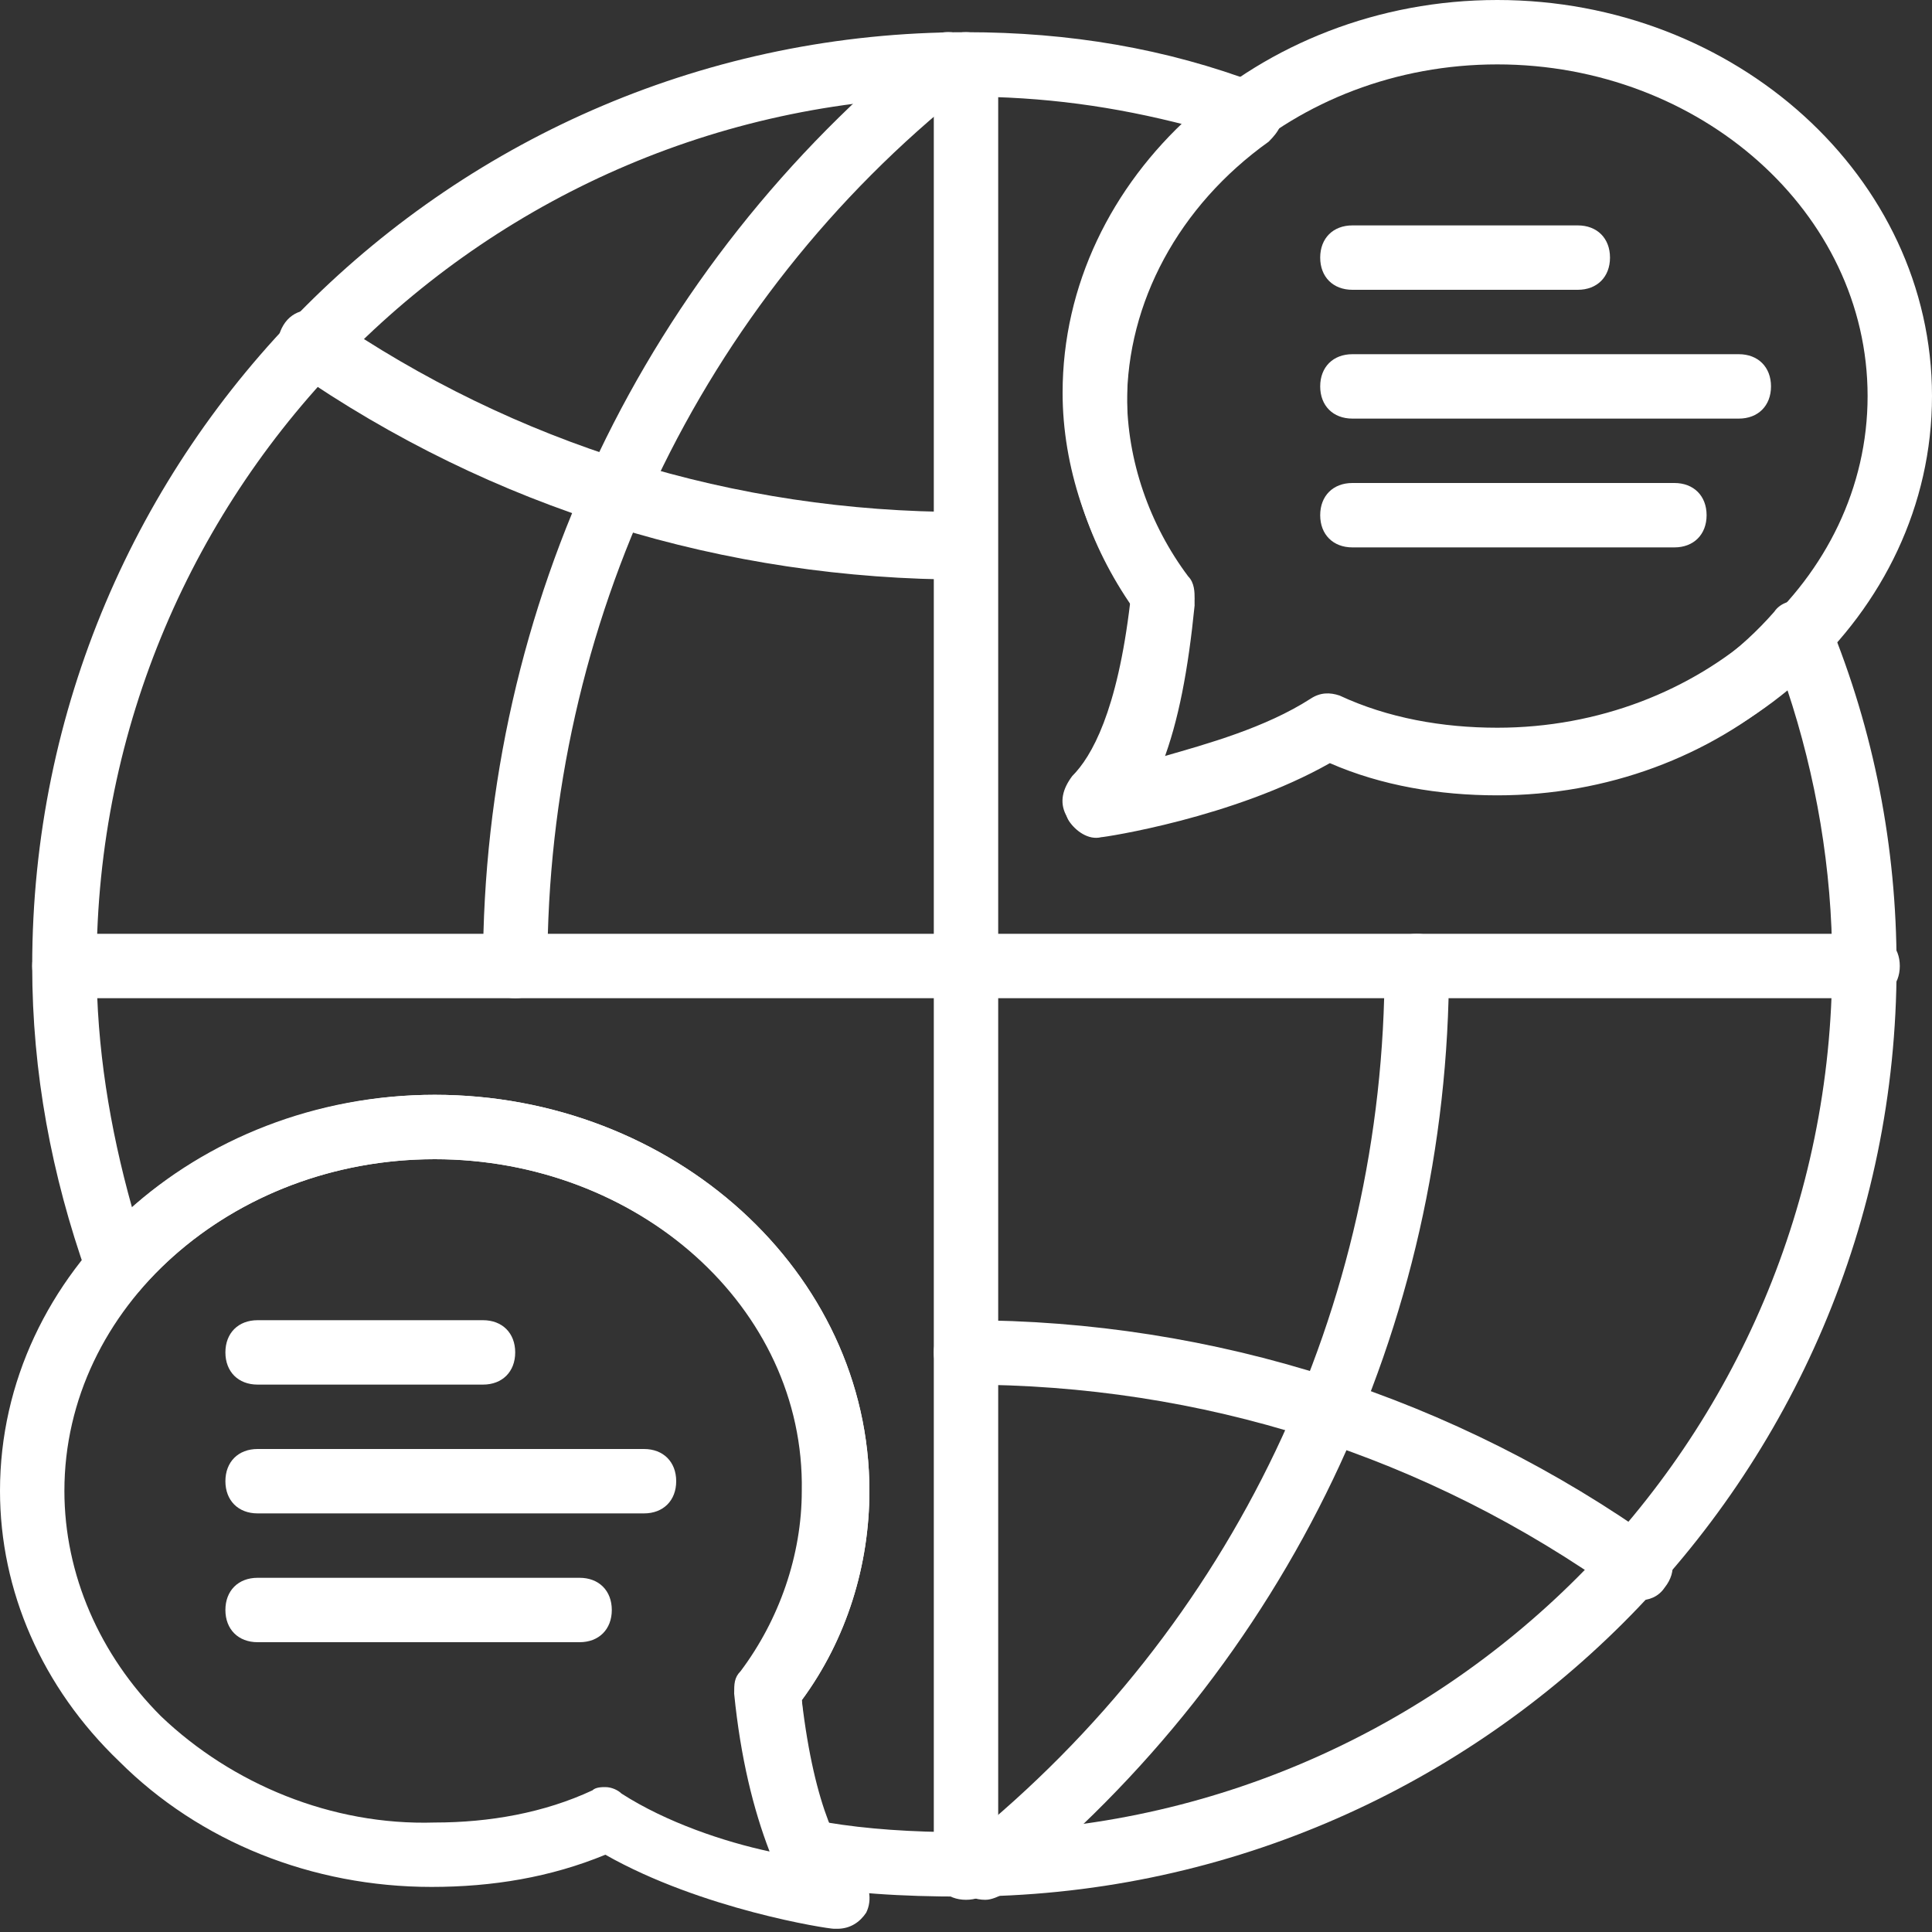 <svg width="60" height="60" viewBox="0 0 60 60" fill="none" xmlns="http://www.w3.org/2000/svg">
<rect x="0" y="0" width="60" height="60" fill="#333333" stroke="none"/>
<path d="M30 59C29.4 59 29 58.6 29 58V2C29 1.4 29.4 1 30 1C30.6 1 31 1.4 31 2V58C31 58.6 30.6 59 30 59Z" fill="#FFFFFF"/>
<path d="M30 18C22.5 18 15.3 15.8 9.1 11.5C8.6 11.2 8.5 10.6 8.8 10.1C9.1 9.6 9.7 9.5 10.2 9.8C16 13.8 22.8 15.9 29.9 15.9C30.5 15.9 30.9 16.3 30.9 16.9C30.9 17.5 30.6 18 30 18Z" fill="#FFFFFF"/>
<path d="M58 31H2C1.4 31 1 30.6 1 30C1 29.4 1.4 29 2 29H58C58.6 29 59 29.4 59 30C59 30.6 58.6 31 58 31Z" fill="#FFFFFF"/>
<path d="M50.9 49.7C50.7 49.7 50.5 49.6 50.3 49.5C44.3 45.2 37.3 43 30 43C29.4 43 29 42.6 29 42C29 41.4 29.4 41 30 41C37.7 41 45.2 43.4 51.5 47.9C52 48.2 52.1 48.8 51.7 49.3C51.5 49.6 51.2 49.7 50.9 49.7Z" fill="#FFFFFF"/>
<path d="M30.6 59C30.3 59 30 58.9 29.8 58.6C29.5 58.2 29.5 57.5 30 57.2C38.3 50.5 43 40.6 43 30C43 29.4 43.4 29 44 29C44.6 29 45 29.4 45 30C45 41.2 40 51.7 31.2 58.8C31 58.9 30.8 59 30.6 59Z" fill="#FFFFFF"/>
<path d="M16 31C15.4 31 15 30.6 15 30C15 18.8 20 8.3 28.8 1.2C29.2 0.9 29.9 0.9 30.2 1.4C30.5 1.8 30.5 2.5 30 2.8C21.7 9.4 17 19.4 17 30C17 30.6 16.6 31 16 31Z" fill="#FFFFFF"/>
<path d="M34 25.9C33.6 25.9 33.3 25.7 33.1 25.3C32.9 24.9 33 24.5 33.3 24.1C33.9 23.5 34.7 22.1 35.1 18.7C33.8 16.8 33 14.5 33 12.2C33 5.5 39.1 0 46.5 0C53.9 0 60 5.5 60 12.3C60 19.1 53.9 24.6 46.5 24.6C44.7 24.6 42.9 24.3 41.3 23.6C38.3 25.3 34.3 25.9 34.2 25.9C34.1 25.9 34 25.9 34 25.9ZM46.5 2C40.2 2 35 6.6 35 12.3C35 14.3 35.7 16.3 36.9 17.9C37.1 18.1 37.1 18.4 37.1 18.6C36.9 20.6 36.6 22.2 36.1 23.5C37.5 23.1 39.3 22.6 40.7 21.7C41 21.5 41.3 21.5 41.6 21.6C43.1 22.3 44.8 22.6 46.5 22.6C52.8 22.6 58 18 58 12.3C58 6.6 52.8 2 46.5 2Z" fill="#FFFFFF"/>
<path d="M26 59.9H25.9C25.7 59.9 21.8 59.3 18.8 57.6C17.1 58.3 15.3 58.6 13.4 58.6C9.7 58.6 6.2 57.2 3.7 54.7C1.3 52.4 0 49.4 0 46.3C0 39.5 6.1 34 13.5 34C20.9 34 27 39.5 27 46.3C27 48.6 26.3 50.9 24.9 52.8C25.3 56.2 26.1 57.6 26.7 58.2C27 58.5 27.1 59 26.9 59.4C26.7 59.7 26.4 59.9 26 59.9ZM18.8 55.5C19 55.5 19.2 55.6 19.3 55.7C20.7 56.6 22.5 57.2 23.9 57.5C23.4 56.2 23 54.6 22.8 52.6C22.8 52.3 22.8 52.1 23 51.9C24.2 50.3 24.9 48.3 24.9 46.3C25 40.6 19.8 36 13.5 36C7.2 36 2 40.6 2 46.3C2 48.9 3.1 51.4 5 53.3C7.2 55.4 10.3 56.7 13.5 56.6C15.2 56.6 16.9 56.3 18.4 55.6C18.5 55.5 18.7 55.5 18.8 55.5Z" fill="#FFFFFF"/>
<path d="M29.9 58.9C28 58.9 26.3 58.8 24.8 58.5C24.5 58.4 24.2 58.2 24.1 57.9C23.3 56.1 23 53.8 22.9 52.5C22.9 52.3 23 52 23.1 51.8C24.3 50.2 25 48.2 25 46.2C25 40.6 19.8 36 13.5 36C9.9 36 6.6 37.5 4.4 40C4.2 40.3 3.8 40.4 3.5 40.3C3.1 40.2 2.9 40 2.7 39.6C1.6 36.5 1 33.3 1 30C1 14 14 1 30 1C33.2 1 36.2 1.5 39.1 2.6C39.4 2.7 39.7 3 39.8 3.4C39.9 3.8 39.7 4.1 39.4 4.4C36.6 6.4 35 9.4 35 12.5C35 14.5 35.6 16.4 36.9 18.1C37 18.3 37.1 18.5 37.1 18.8C36.9 20.8 36.6 22.4 36.1 23.7C37.5 23.3 39.3 22.8 40.7 21.9C41 21.7 41.3 21.7 41.6 21.8C43.1 22.5 44.8 22.8 46.5 22.8C49.9 22.8 53 21.4 55.1 19C55.3 18.7 55.7 18.6 56 18.7C56.3 18.8 56.6 19 56.8 19.3C58.2 22.7 58.9 26.3 58.9 30C58.9 45.9 45.9 58.9 29.9 58.9ZM25.7 56.6C26.9 56.8 28.3 56.9 29.9 56.9C44.8 56.9 56.9 44.8 56.9 29.9C56.9 27 56.4 24.1 55.5 21.4C53.1 23.5 49.9 24.7 46.5 24.7C44.7 24.7 42.9 24.4 41.3 23.7C38.3 25.4 34.3 26 34.2 26C33.8 26.1 33.4 25.8 33.2 25.5C33 25.2 33.1 24.7 33.4 24.3C34 23.7 34.8 22.2 35.2 18.9C33.8 16.9 33.1 14.7 33.1 12.4C33.1 9.2 34.5 6.2 36.9 3.9C34.6 3.3 32.4 3 30 3C15.1 3 3 15.1 3 30C3 32.5 3.4 35 4.1 37.5C6.6 35.3 10 34 13.5 34C20.9 34 27 39.5 27 46.3C27 48.6 26.3 50.9 24.9 52.8C25 54.3 25.3 55.6 25.7 56.6Z" fill="#FFFFFF"/>
<path d="M49 9H42C41.4 9 41 8.6 41 8C41 7.4 41.4 7 42 7H49C49.6 7 50 7.4 50 8C50 8.6 49.6 9 49 9Z" fill="#FFFFFF"/>
<path d="M52 17H42C41.4 17 41 16.6 41 16C41 15.4 41.4 15 42 15H52C52.6 15 53 15.4 53 16C53 16.6 52.6 17 52 17Z" fill="#FFFFFF"/>
<path d="M54 13H42C41.4 13 41 12.6 41 12C41 11.4 41.4 11 42 11H54C54.6 11 55 11.4 55 12C55 12.6 54.6 13 54 13Z" fill="#FFFFFF"/>
<path d="M15 43H8C7.4 43 7 42.6 7 42C7 41.4 7.4 41 8 41H15C15.6 41 16 41.4 16 42C16 42.6 15.6 43 15 43Z" fill="#FFFFFF"/>
<path d="M18 51H8C7.4 51 7 50.6 7 50C7 49.4 7.4 49 8 49H18C18.6 49 19 49.4 19 50C19 50.6 18.6 51 18 51Z" fill="#FFFFFF"/>
<path d="M20 47H8C7.4 47 7 46.6 7 46C7 45.4 7.4 45 8 45H20C20.6 45 21 45.4 21 46C21 46.6 20.6 47 20 47Z" fill="#FFFFFF"/>
</svg>
